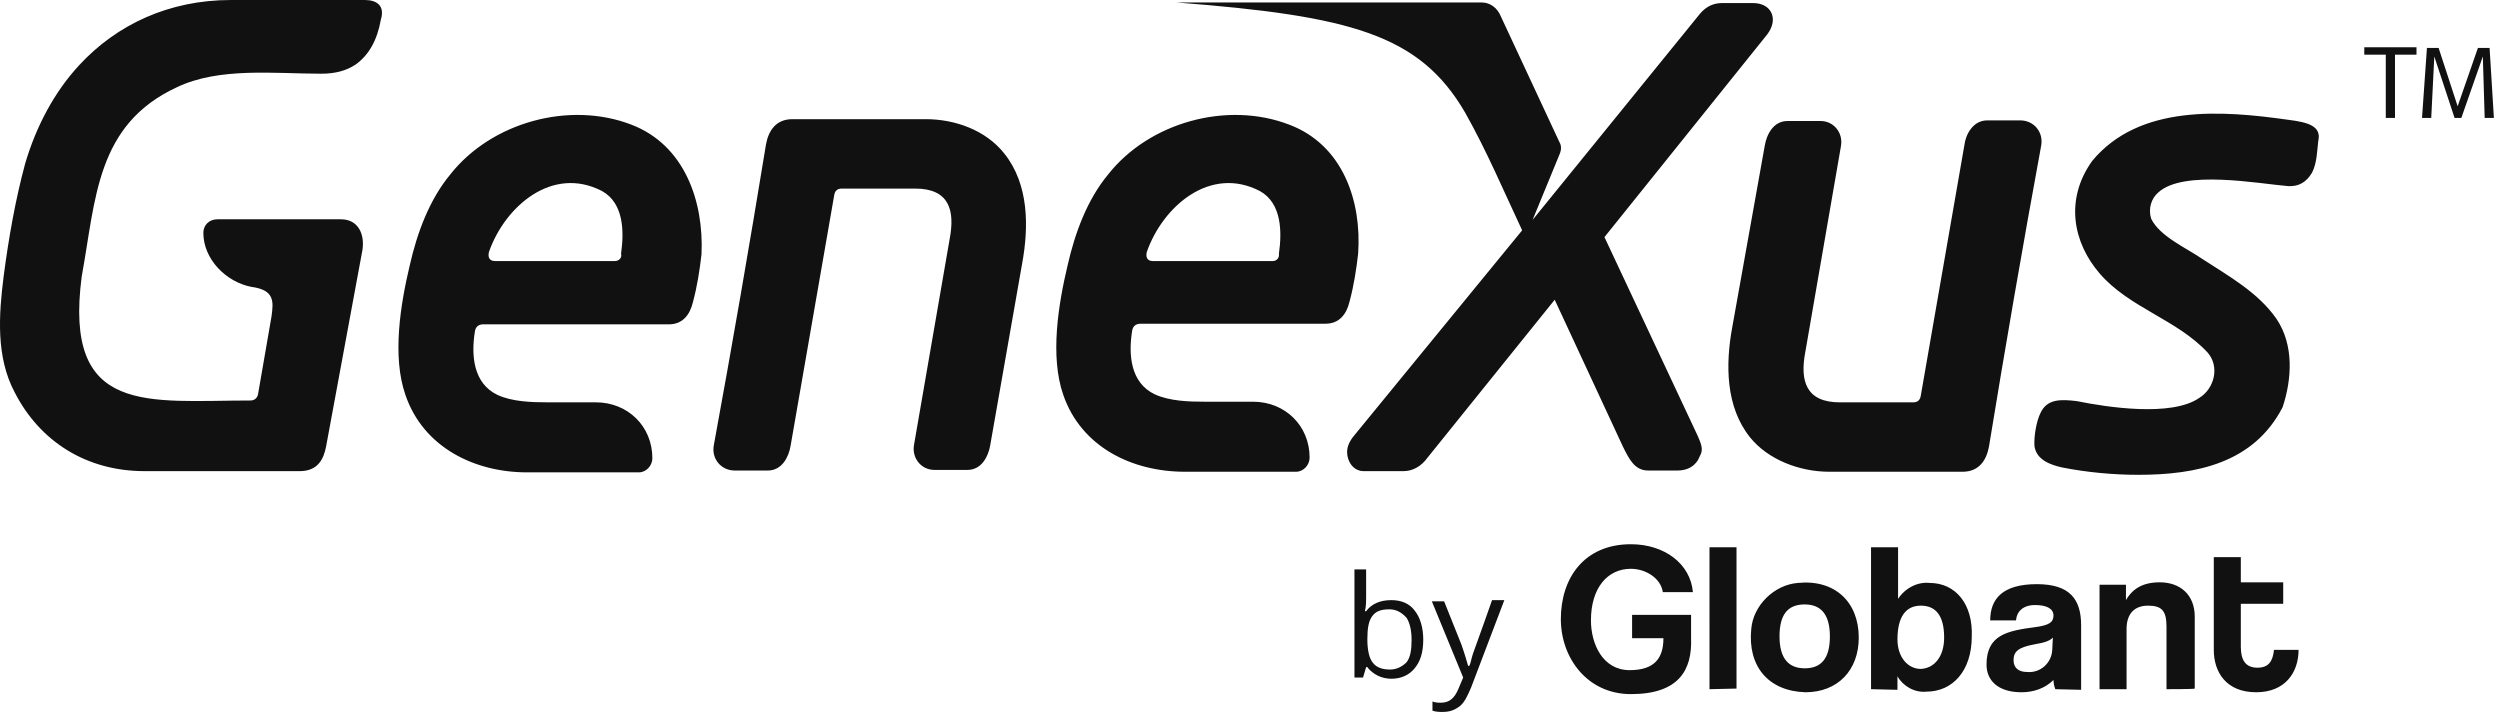 <svg width="407" height="116" fill="none" xmlns="http://www.w3.org/2000/svg"><path d="M404.505 19.2h1.5l-.7-11.4h-1.9l-3.3 9.5-3.1-9.5h-1.9l-.8 11.4h1.5l.5-10 3.3 10h1.1l3.5-10 .3 10zm-16.1 0h1.5V8.9h3.5V7.7h-8.5v1.2h3.5v10.3zm-288.3 23.3h-19.5c-1 0-1.2-.7-1-1.5 2.6-7.4 10.3-14.1 18.4-9.9 3.6 2 3.6 6.7 3.1 10.2.2.6-.3 1.2-1 1.2zm2.7-22.2c-10.1-3.9-22.8-.4-29.5 8.1-3.4 4.1-5.4 9.5-6.6 14.8-1.5 6.3-2.9 14.8-.7 21.1 2.9 8.5 11.2 12.6 19.8 12.6h18.2c1.2 0 2.2-1.1 2.2-2.3 0-5.2-4-9.1-9.2-9.1h-7.8c-2.7 0-5.8-.1-8.2-1.2-4-1.9-4.3-6.5-3.7-10.3.1-.7.5-1.2 1.4-1.2h30.2c2.2 0 3.4-1.5 3.9-3.6.7-2.6 1.1-5.2 1.4-7.8.4-8.7-2.8-17.8-11.4-21.1zm173.6 50.7-15.2-32.4 26.5-33c1.9-2.5.7-5.1-2.3-5.1h-5.1c-1.5 0-2.7.7-3.6 1.8l-27.2 33.5 4.4-10.7c.3-.7.3-1.4 0-1.9l-9.6-20.6c-.5-1.2-1.6-2.2-3.1-2.2h-49.7c28.4 2.2 39.6 5.2 47 17.9 3.5 6.2 6.3 12.8 9.3 19.2l-27.1 33.1c-.7.8-1.4 1.8-1.4 3 0 1.5 1 3.1 2.7 3.1h6.5c1.5 0 2.9-.8 3.9-2.2l20.7-25.7 11.1 23.9c1 2 1.9 3.9 4.1 3.9h4.8c1.6 0 3-.7 3.6-2.3.7-1.1.2-2.1-.3-3.3zm96.1-51.5c-10.6-1.5-24.2-2.6-31.9 6.7-4.5 6.3-3.1 13.3 1.2 18.3 4.8 5.6 12.6 7.5 17.6 12.9 2 2.3 1.1 5.9-1.4 7.4-4.5 3.1-15 1.5-19.9.5-2.6-.3-4.8-.4-5.9 1.9-.7 1.4-1.1 3.9-1 5.4.3 2.3 2.7 3.1 4.5 3.5 4 .8 8.4 1.2 12.4 1.2 9.5 0 18.8-1.9 23.5-11 1.5-4.5 1.9-10.1-1-14.4-3-4.3-7.7-6.9-12-9.7-2.6-1.8-7-3.7-8.4-6.6-.5-1.6 0-3.3 1.2-4.3 4.1-3.7 16.3-1.4 21.1-1 1.8.1 3-.7 3.9-2.2.8-1.6.8-3.4 1-5.1.6-2.5-1.7-3.1-4.9-3.5zm-221.8-.1h-21.7c-2.7 0-3.9 1.9-4.3 4.1-2.7 16.5-5.5 32.7-8.5 49-.4 2.2 1.2 4.1 3.4 4.1h5.4c2.3 0 3.4-2.2 3.7-4l7.1-40.8c.1-.7.5-1.1 1.2-1.1h12c5.5 0 6.5 3.5 5.6 8.2l-5.8 33.5c-.4 2.2 1.2 4.1 3.3 4.1h5.4c2.3 0 3.4-2.2 3.7-4l5.2-29.6c1.1-6 1.1-12.9-2.9-17.9-3-3.8-8-5.6-12.8-5.6zM59.405 0h-21.8c-10.1 0-18.6 4-24.7 10.6-4 4.3-7 9.9-8.8 16-1.6 5.9-2.7 12.2-3.5 18.3-.8 6.3-1.3 13.2 1.8 19 4.1 8 11.7 12.8 21.1 12.8h25.3c2.9 0 3.9-1.9 4.3-4.1l5.9-31.9c.4-2.6-.7-5-3.5-5h-20.1c-1.4 0-2.3 1-2.3 2.2 0 4.3 3.7 8 7.8 8.8 3.9.5 3.6 2.5 3.3 4.8l-2.2 12.7c-.1.5-.5 1-1.2 1-16.7 0-30.5 2.6-27.5-20.2 2.3-12.5 2.3-24.7 15.5-30.8 6.9-3.3 15.9-2.2 23.5-2.2 2.3 0 4.1-.5 5.6-1.5 2.1-1.5 3.5-3.9 4.1-7.3.7-2.3-.7-3.2-2.6-3.2zm238.4 76.8h21.7c2.7 0 3.9-1.9 4.3-4.1 2.7-16.5 5.5-32.7 8.5-49 .4-2.2-1.2-4.1-3.4-4.1h-5.4c-2.3 0-3.5 2.3-3.7 4l-7.1 40.8c-.1.7-.5 1.1-1.2 1.1h-12c-5.5 0-6.5-3.5-5.6-8.2l5.8-33.5c.4-2.2-1.2-4.1-3.3-4.1h-5.4c-2.3 0-3.4 2.2-3.7 4l-5.3 29.6c-1.1 6-1.1 12.9 2.9 17.9 2.9 3.6 8 5.6 12.9 5.6zm-90.6-34.3h-19.5c-1 0-1.2-.7-1-1.5 2.6-7.4 10.3-14.1 18.4-9.9 3.6 2 3.6 6.7 3.1 10.2.1.6-.3 1.2-1 1.2zm2.7-22.2c-10.1-3.9-22.8-.4-29.5 8.1-3.4 4.1-5.4 9.5-6.6 14.8-1.5 6.3-2.9 14.8-.7 21.1 2.9 8.4 11.1 12.5 19.8 12.5h18.1c1.2 0 2.2-1.1 2.2-2.3 0-5.2-4-9.1-9.2-9.1h-7.8c-2.7 0-5.8-.1-8.2-1.2-4-1.9-4.3-6.5-3.7-10.3.1-.7.5-1.2 1.4-1.2h30.1c2.2 0 3.4-1.5 3.9-3.6.7-2.6 1.1-5.2 1.4-7.8.6-8.6-2.5-17.7-11.2-21zm55.6 92.7c-7.1 0-11.4-5.9-11.4-12.2 0-6.7 3.8-12.2 11.4-12.2 5.5 0 9.7 3.2 10.1 7.8h-4.9c-.3-2.2-2.7-3.8-5.2-3.8-3.8 0-6.5 3.1-6.5 8.4 0 3.8 1.9 8.1 6.3 8.1 4.1 0 5.5-2 5.5-5.2h-5.1v-3.8h9.6v3.8c.2 5.2-2 9.1-9.8 9.1zm12.8-.8V89.1h4.4v23l-4.4.1zm6.8-9.8c.3-3.8 3.7-7.2 7.6-7.5 6-.6 9.9 3.1 9.9 8.9 0 5.3-3.4 8.9-8.7 8.9-6.1-.2-9.4-4.3-8.8-10.3zm12.8 1.2c0-3.5-1.4-5.2-4.1-5.2-2.8 0-4.1 1.7-4.1 5.2s1.4 5.2 4.1 5.2c2.7 0 4.1-1.6 4.1-5.2zm6.7 8.6V89.1h4.4v8.4c1.1-1.7 3.1-2.8 5.1-2.6 4.4 0 7.1 3.6 6.9 8.7 0 5.6-3.1 9-7.4 9-1.9.2-3.8-.9-4.7-2.5v2.2l-4.3-.1zm11.9-8.4c0-3.5-1.3-5.2-3.8-5.2s-3.8 1.9-3.8 5.5c0 2.9 1.7 4.8 3.8 4.8 2.2-.1 3.8-2 3.8-5.1zm18.1 8.4c-.2-.5-.3-1.1-.3-1.5-1.4 1.4-3.3 2-5.2 2-3.8 0-5.7-1.9-5.7-4.5 0-4.8 3.3-5.5 7.9-6.1 2.3-.3 3-.8 3-1.9 0-1.1-1.1-1.7-3-1.7-2 0-3 1.1-3.1 2.5h-4.2c0-3.5 2-5.9 7.6-5.9 5.4 0 7.2 2.5 7.2 6.7v10.5l-4.2-.1zm-.4-8.4c-.5.5-1.2.8-3 1.1-2.7.5-3.4 1.2-3.4 2.6 0 1.2.8 1.9 2.2 1.9 2.2.2 4-1.5 4.1-3.6l.1-2zm18.5 8.4V102c0-2.6-.8-3.4-3-3.4-2.3 0-3.5 1.4-3.5 3.8v9.8h-4.4v-17h4.3v2.5c1.1-1.9 2.8-2.9 5.5-2.9 3.3 0 5.7 2 5.7 5.6v11.7c0 .1-4.6.1-4.6.1zm17.5-6.4c-.2 1.9-.9 2.9-2.7 2.9-1.9 0-2.7-1.2-2.7-3.4v-7h6.9v-3.5h-6.9v-4.1h-4.4v15.1c0 3.6 2 6.9 6.9 6.9 4.7 0 6.9-3.2 6.9-6.9h-4zm-143.7-8.1c1.7 0 3 .6 3.8 1.7.9 1.1 1.4 2.8 1.4 4.7 0 2.2-.5 3.6-1.4 4.7-.9 1.1-2.2 1.7-3.8 1.7-.8 0-1.6-.2-2.2-.5-.6-.3-1.3-.8-1.7-1.4h-.2l-.5 1.7h-1.4V92.7h1.9v4.2c0 .9 0 1.9-.2 2.6h.2c.9-1.2 2.3-1.8 4.1-1.8zm-.3 1.5c-1.4 0-2.2.3-2.8 1.1-.6.8-.8 2-.8 3.8 0 1.7.3 3.1.9 3.8.6.8 1.6 1.1 2.8 1.1 1.1 0 2-.5 2.7-1.2.6-.8.8-2 .8-3.6s-.3-2.8-.8-3.6c-.8-.9-1.7-1.4-2.8-1.4zm6.9-1.3h2l2.8 7c.6 1.7.9 2.8 1.1 3.5h.2c.2-.3.3-1.1.6-2 .3-.9 1.4-3.8 3.1-8.7h2l-5.4 14.2c-.6 1.4-1.1 2.5-1.9 3.1-.8.6-1.6.9-2.7.9-.6 0-1.1 0-1.7-.2v-1.5c.5.2.9.2 1.4.2 1.4 0 2.2-.8 2.8-2.2l.8-1.9-5.1-12.4z" fill="#111"/></svg>